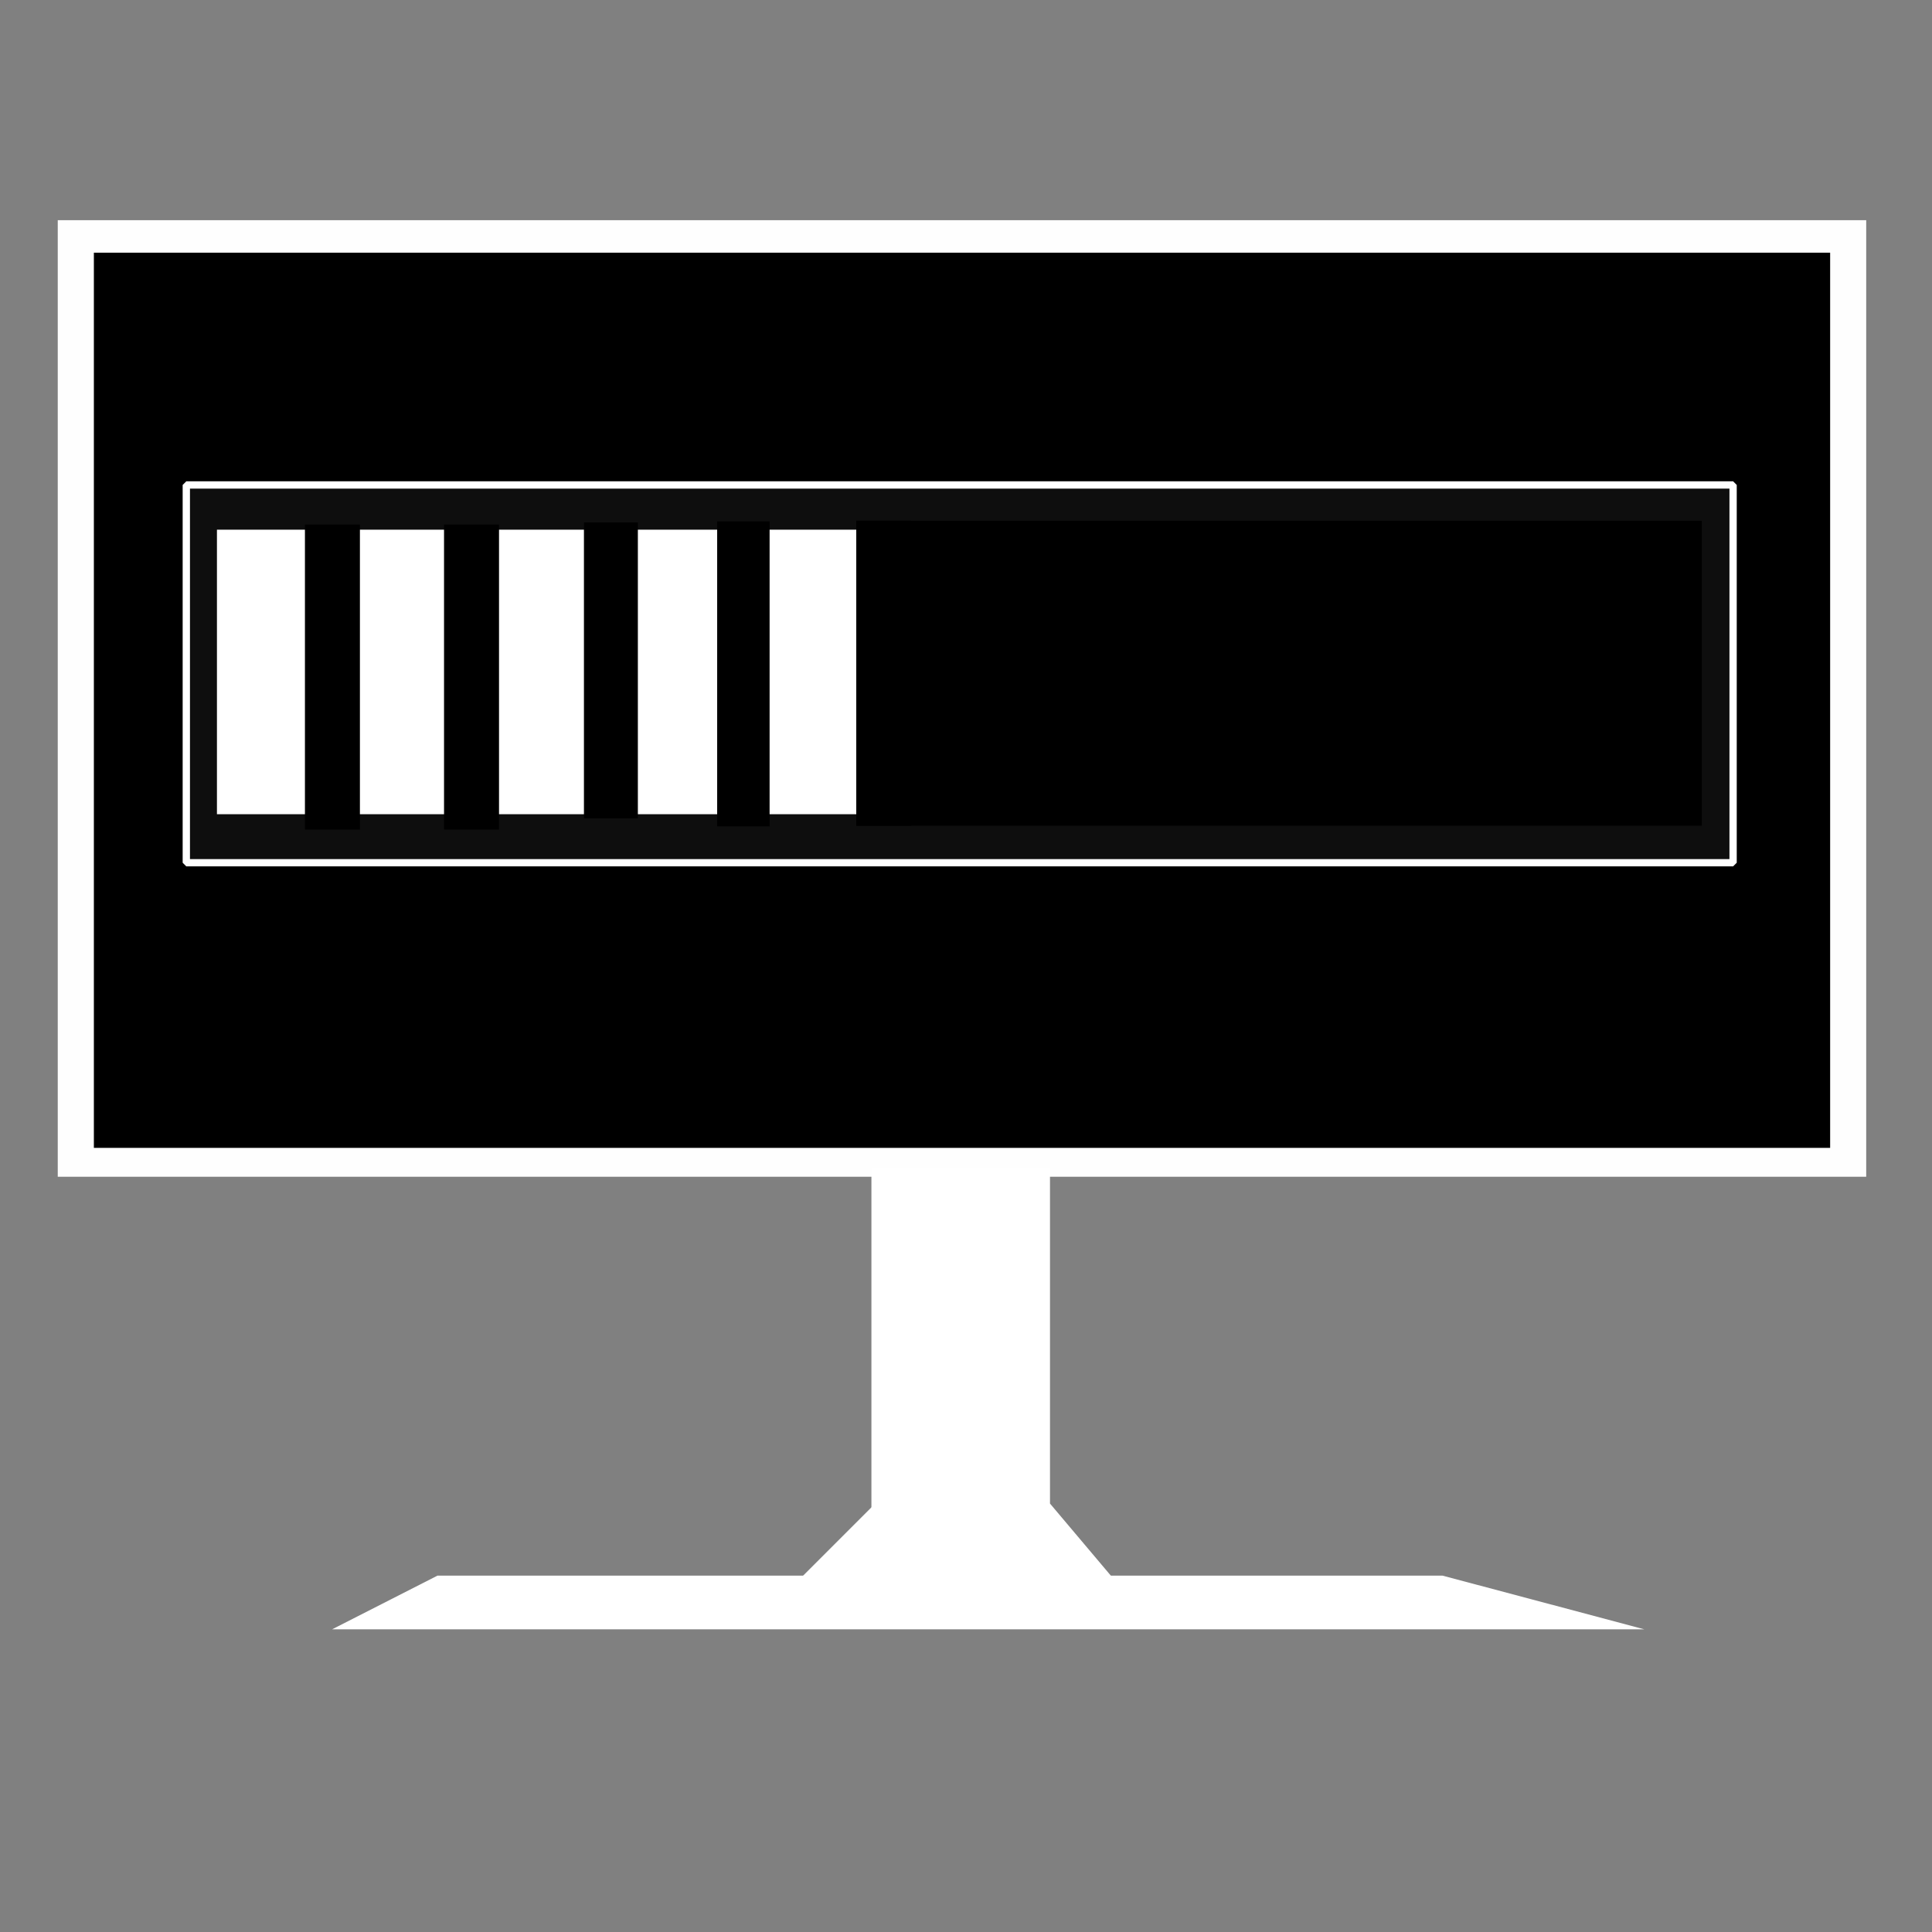 <?xml version="1.0" encoding="UTF-8" standalone="no"?>
<!-- Created with Inkscape (http://www.inkscape.org/) -->

<svg
   width="200"
   height="200"
   viewBox="0 0 52.917 52.917"
   version="1.1"
   id="svg1"
   xmlns:inkscape="http://www.inkscape.org/namespaces/inkscape"
   xmlns:sodipodi="http://sodipodi.sourceforge.net/DTD/sodipodi-0.dtd"
   xmlns="http://www.w3.org/2000/svg"
   xmlns:svg="http://www.w3.org/2000/svg">
  <rect x="0" y="0" width="52.917" height="52.917" fill="#808080" stroke="none"/>
  <sodipodi:namedview
     id="namedview1"
     pagecolor="#000000"
     bordercolor="#000000"
     borderopacity="0.25"
     inkscape:showpageshadow="2"
     inkscape:pageopacity="0.0"
     inkscape:pagecheckerboard="0"
     inkscape:deskcolor="#d1d1d1"
     inkscape:document-units="mm" />
  <defs
     id="defs1">
    <linearGradient
       id="swatch12"
       inkscape:swatch="solid">
      <stop
         style="stop-color:#ec4848;stop-opacity:1;"
         offset="0"
         id="stop12" />
    </linearGradient>
  </defs>
  <g
     inkscape:label="Capa 1"
     inkscape:groupmode="layer"
     id="layer1">
    <rect
       style="display:inline;fill:#fefefe;fill-opacity:1;stroke:#000000;stroke-width:0;stroke-linejoin:bevel"
       id="rect2"
       width="49.533"
       height="26.2"
       x="1.582"
       y="6.031" />
    <rect
       style="opacity:1;fill:#000000;fill-opacity:1;stroke:#000000;stroke-width:0;stroke-linejoin:bevel"
       id="rect3"
       width="47.556"
       height="24.519"
       x="2.571"
       y="6.921" />
    <path
       style="fill:#ffffff;stroke:#000000;stroke-width:0;stroke-linejoin:bevel"
       d="m 11.983,43.156 h 27.526 l 2.407,0.64 3.122,0.831 H 9.096 Z"
       id="path4" />
    <path
       style="fill:#ffffff;stroke:#000000;stroke-width:0;stroke-linejoin:bevel"
       d="m 22.38,43.596 1.488,-1.763 V 32.009 h 4.891 v 9.173 l 1.944,2.303 z"
       id="path5" />
    <path
       style="fill:#ffffff;stroke:#000000;stroke-width:0;stroke-linejoin:bevel"
       d="m 23.901,41.253 -1.848,1.848 -0.309,0.309 h 1.353 c 0,0 1.661,-1.352 1.548,-1.548 -0.113,-0.196 -0.745,-0.609 -0.745,-0.609 z"
       id="path6" />
    <rect
       style="display:inline;opacity:1;fill:#ffffff;fill-opacity:0.057;stroke:#ffffff;stroke-width:0.2;stroke-linejoin:bevel;stroke-dasharray:none;stroke-opacity:1"
       id="rect6"
       width="42.366"
       height="10.347"
       x="5.103"
       y="13.283" />
    <rect
       style="opacity:1;fill:#ffffff;fill-opacity:1;stroke:none;stroke-width:0.206;stroke-linejoin:bevel;stroke-dasharray:none;stroke-opacity:1"
       id="rect19"
       width="40.618"
       height="7.793"
       x="5.942"
       y="14.508" />
    <rect
       style="opacity:1;fill:#000000;fill-opacity:1;stroke:none;stroke-width:0.139;stroke-linejoin:bevel;stroke-dasharray:none;stroke-opacity:1"
       id="rect20"
       width="1.506"
       height="8.354"
       x="8.352"
       y="14.368" />
    <rect
       style="opacity:1;fill:#000000;fill-opacity:1;stroke:none;stroke-width:0.139;stroke-linejoin:bevel;stroke-dasharray:none;stroke-opacity:1"
       id="rect21"
       width="1.506"
       height="8.354"
       x="12.162"
       y="14.368" />
    <rect
       style="opacity:1;fill:#000000;fill-opacity:1;stroke:none;stroke-width:0.152;stroke-linejoin:bevel;stroke-dasharray:none;stroke-opacity:1"
       id="rect22"
       width="1.477"
       height="8.107"
       x="15.994"
       y="14.308" />
    <rect
       style="opacity:1;fill:#000000;fill-opacity:1;stroke:none;stroke-width:0.136;stroke-linejoin:bevel;stroke-dasharray:none;stroke-opacity:1"
       id="rect23"
       width="1.436"
       height="8.354"
       x="19.643"
       y="14.28" />
    <rect
       style="opacity:1;fill:#000000;fill-opacity:1;stroke:none;stroke-width:0.139;stroke-linejoin:bevel;stroke-dasharray:none;stroke-opacity:1"
       id="rect24"
       width="1.506"
       height="8.354"
       x="23.453"
       y="14.263" />
    <rect
       style="opacity:1;fill:#000000;fill-opacity:1;stroke:none;stroke-width:0.545;stroke-linejoin:bevel;stroke-dasharray:none;stroke-opacity:1"
       id="rect25"
       width="23.159"
       height="8.354"
       x="23.453"
       y="14.263" />
  </g>
</svg>
